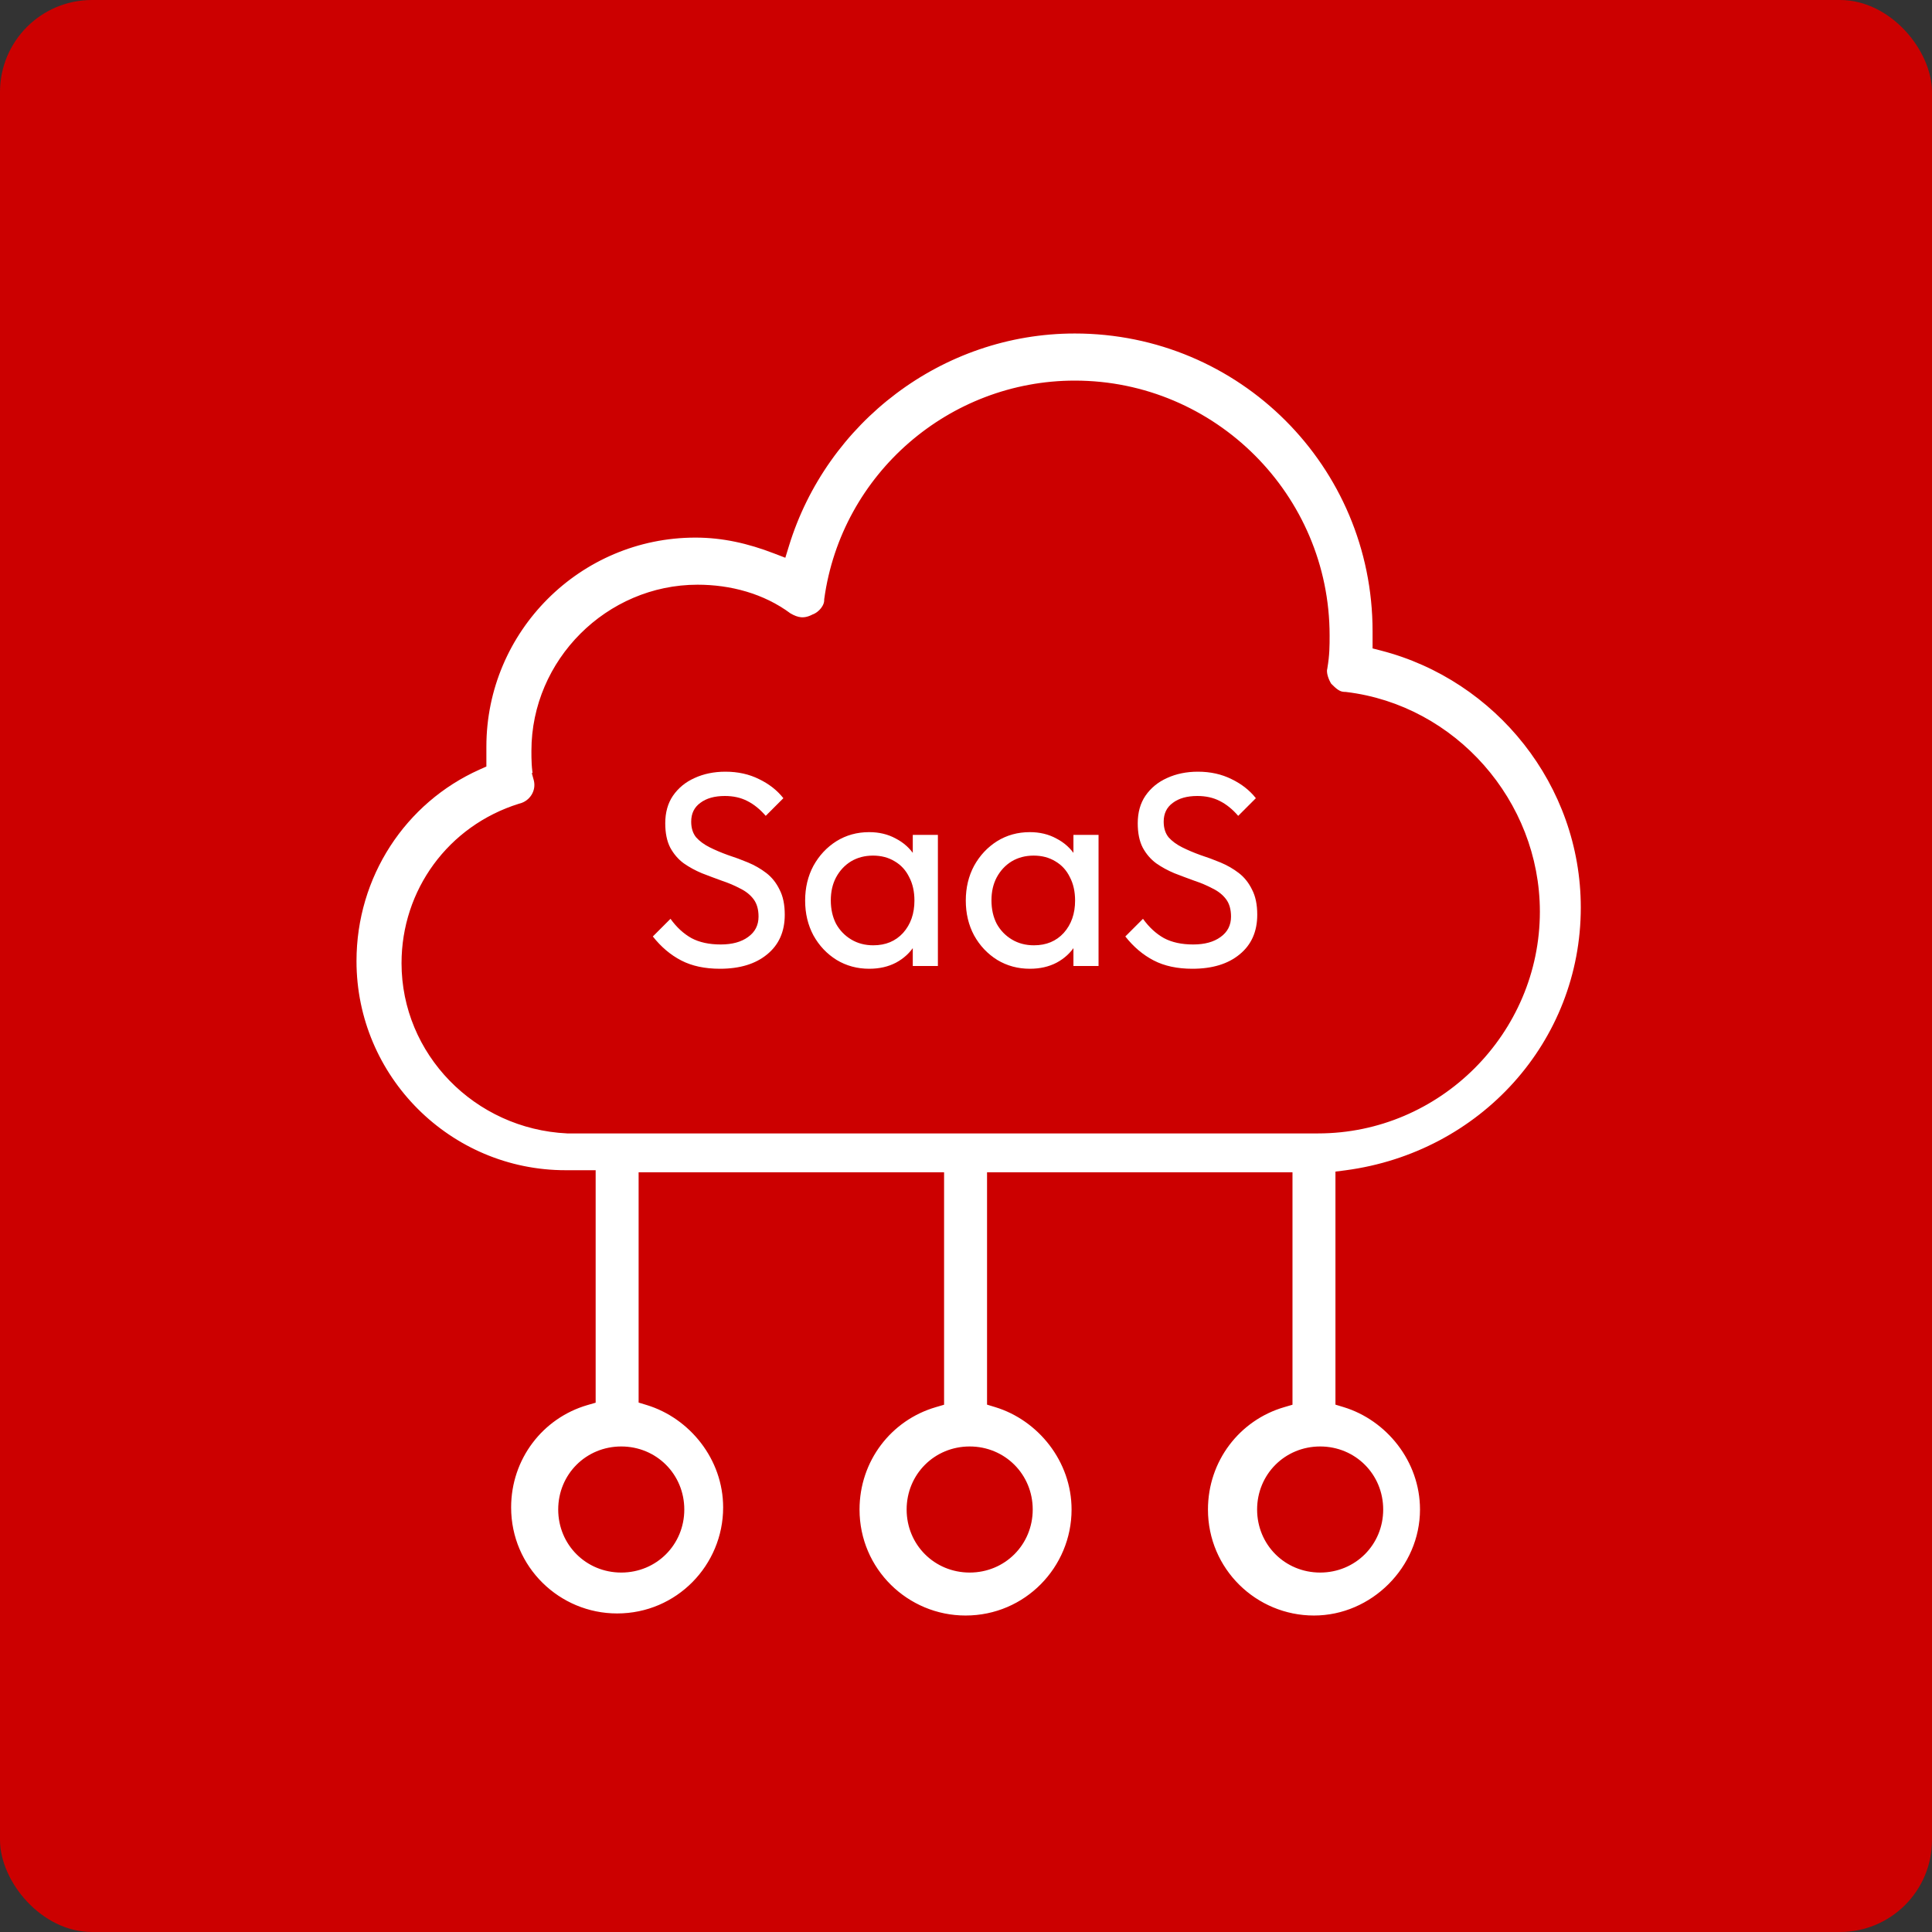 <svg width="84" height="84" viewBox="0 0 84 84" fill="none" xmlns="http://www.w3.org/2000/svg">
<rect x="0" y="0" width="84" height="84" fill="#333333" stroke="none"/>
<rect width="84" height="84" rx="4" fill="#CC0000"/>
<path d="M59.927 27.804V27.998L60.114 28.046C65.206 29.363 68.98 34.017 68.98 39.457C68.98 45.421 64.507 50.34 58.531 51.131L58.313 51.159V51.379V60.701V60.886L58.491 60.94C60.453 61.537 61.989 63.417 61.989 65.631C61.989 68.271 59.77 70.49 57.129 70.49C54.486 70.49 52.27 68.358 52.27 65.631C52.27 63.412 53.72 61.537 55.765 60.941L55.945 60.888V60.701V51.468V51.218H55.695H43.415H43.165V51.468V60.701V60.886L43.342 60.94C45.305 61.537 46.84 63.417 46.84 65.631C46.84 68.274 44.708 70.49 41.981 70.49C39.337 70.49 37.121 68.358 37.121 65.631C37.121 63.412 38.571 61.537 40.617 60.941L40.797 60.888V60.701V51.468V51.218H40.547H28.266H28.016V51.468V60.611V60.796L28.193 60.85C30.156 61.448 31.691 63.327 31.691 65.541C31.691 68.185 29.559 70.4 26.832 70.4C24.189 70.4 21.973 68.269 21.973 65.541C21.973 63.322 23.422 61.448 25.468 60.851L25.648 60.799V60.611V51.379V51.129H25.398H24.591C19.441 51.129 15.25 46.938 15.25 41.787C15.25 38.031 17.433 34.715 20.749 33.231L20.897 33.165V33.003V33.002V33.001V33V32.999V32.998V32.997V32.996V32.995V32.993V32.992V32.991V32.99V32.989V32.988V32.987V32.986V32.985V32.984V32.983V32.982V32.981V32.98V32.979V32.978V32.977V32.976V32.975V32.974V32.972V32.971V32.97V32.969V32.968V32.967V32.966V32.965V32.964V32.963V32.962V32.961V32.96V32.959V32.958V32.957V32.956V32.955V32.954V32.953V32.952V32.95V32.949V32.948V32.947V32.946V32.945V32.944V32.943V32.942V32.941V32.94V32.939V32.938V32.937V32.936V32.935V32.934V32.933V32.931V32.931V32.929V32.928V32.927V32.926V32.925V32.924V32.923V32.922V32.921V32.92V32.919V32.918V32.917V32.916V32.915V32.914V32.913V32.912V32.91V32.91V32.908V32.907V32.906V32.905V32.904V32.903V32.902V32.901V32.9V32.899V32.898V32.897V32.896V32.895V32.894V32.893V32.892V32.891V32.889V32.889V32.887V32.886V32.885V32.884V32.883V32.882V32.881V32.88V32.879V32.878V32.877V32.876V32.875V32.874V32.873V32.872V32.871V32.87V32.868V32.867V32.866V32.865V32.864V32.863V32.862V32.861V32.86V32.859V32.858V32.857V32.856V32.855V32.854V32.853V32.852V32.851V32.85V32.849V32.847V32.846V32.845V32.844V32.843V32.842V32.841V32.84V32.839V32.838V32.837V32.836V32.835V32.834V32.833V32.832V32.831V32.83V32.829V32.828V32.827V32.825V32.824V32.823V32.822V32.821V32.82V32.819V32.818V32.817V32.816V32.815V32.814V32.813V32.812V32.811V32.81V32.809V32.808V32.806V32.806V32.804V32.803V32.802V32.801V32.8V32.799V32.798V32.797V32.796V32.795V32.794V32.793V32.792V32.791V32.79V32.789V32.788V32.787V32.785V32.785V32.783V32.782V32.781V32.78V32.779V32.778V32.777V32.776V32.775V32.774V32.773V32.772V32.771V32.77V32.769V32.768V32.767V32.766V32.764V32.764V32.762V32.761V32.76V32.759V32.758V32.757V32.756V32.755V32.754V32.753V32.752V32.751V32.75V32.749V32.748V32.747V32.746V32.745V32.743V32.742V32.741V32.74V32.739V32.738V32.737V32.736V32.735V32.734V32.733V32.732V32.731V32.73V32.729V32.728V32.727V32.726V32.725V32.724V32.722V32.721V32.72V32.719V32.718V32.717V32.716V32.715V32.714V32.713V32.712V32.711V32.71V32.709V32.708V32.707V32.706V32.705V32.704V32.703V32.702V32.7V32.699V32.698V32.697V32.696V32.695V32.694V32.693V32.692V32.691V32.69V32.689V32.688V32.687V32.686V32.685V32.684V32.683V32.681V32.681V32.679V32.678V32.677V32.676V32.675V32.674V32.673V32.672V32.671V32.67V32.669V32.668V32.667V32.666V32.665V32.664V32.663V32.662V32.66V32.66V32.658V32.657V32.656V32.655V32.654V32.653V32.652V32.651V32.65V32.649V32.648V32.647V32.646V32.645V32.644V32.643V32.642V32.641V32.639V32.639V32.637V32.636V32.635V32.634V32.633V32.632V32.631V32.63V32.629V32.628V32.627V32.626V32.625V32.624V32.623V32.622V32.621V32.62V32.618V32.617V32.616V32.615V32.614V32.613V32.612V32.611V32.61V32.609V32.608V32.607V32.606V32.605V32.604V32.603V32.602V32.601V32.6V32.599V32.597V32.596V32.595V32.594V32.593V32.592V32.591V32.59V32.589V32.588V32.587V32.586V32.585V32.584V32.583V32.582V32.581V32.58V32.579V32.578V32.577V32.575V32.574V32.573V32.572V32.571V32.57V32.569V32.568V32.567V32.566V32.565V32.564V32.563V32.562V32.561V32.56V32.559V32.558V32.556V32.556V32.554V32.553V32.552V32.551V32.55V32.549V32.548V32.547V32.546V32.545V32.544V32.543V32.542V32.541V32.54V32.539V32.538V32.537V32.535V32.535V32.533V32.532V32.531V32.53V32.529V32.528V32.527V32.526V32.525V32.524V32.523V32.522V32.521V32.52V32.519V32.518V32.517V32.516V32.514V32.514V32.512V32.511V32.51V32.509V32.508V32.507V32.506V32.505V32.504V32.503V32.502V32.501V32.5V32.499V32.498V32.497V32.496V32.495V32.493V32.492V32.491V32.49V32.489V32.488V32.487V32.486V32.485V32.484V32.483V32.482V32.481V32.48V32.479V32.478V32.477V32.476V32.475V32.474V32.472V32.471V32.47V32.469V32.468V32.467V32.466V32.465C20.897 27.315 25.088 23.124 30.238 23.124C31.456 23.124 32.59 23.385 33.734 23.825L33.984 23.921L34.063 23.664C35.735 18.209 40.839 14.25 46.731 14.25C54.033 14.25 59.927 20.144 59.927 27.445V27.446V27.447V27.447V27.448V27.448V27.449V27.449V27.45V27.45V27.451V27.451V27.452V27.453V27.453V27.454V27.454V27.455V27.455V27.456V27.456V27.457V27.457V27.458V27.459V27.459V27.46V27.46V27.461V27.462V27.462V27.463V27.463V27.464V27.465V27.465V27.466V27.466V27.467V27.468V27.468V27.469V27.469V27.47V27.471V27.471V27.472V27.472V27.473V27.474V27.474V27.475V27.475V27.476V27.477V27.477V27.478V27.479V27.479V27.48V27.48V27.481V27.482V27.482V27.483V27.484V27.484V27.485V27.485V27.486V27.487V27.488V27.488V27.489V27.489V27.49V27.491V27.491V27.492V27.493V27.493V27.494V27.495V27.495V27.496V27.497V27.497V27.498V27.499V27.499V27.5V27.501V27.502V27.502V27.503V27.503V27.504V27.505V27.506V27.506V27.507V27.508V27.508V27.509V27.51V27.51V27.511V27.512V27.512V27.513V27.514V27.515V27.515V27.516V27.517V27.517V27.518V27.519V27.52V27.52V27.521V27.522V27.522V27.523V27.524V27.525V27.525V27.526V27.527V27.527V27.528V27.529V27.53V27.53V27.531V27.532V27.532V27.533V27.534V27.535V27.535V27.536V27.537V27.538V27.538V27.539V27.54V27.541V27.541V27.542V27.543V27.544V27.544V27.545V27.546V27.547V27.547V27.548V27.549V27.55V27.55V27.551V27.552V27.553V27.553V27.554V27.555V27.556V27.556V27.557V27.558V27.559V27.559V27.56V27.561V27.562V27.562V27.563V27.564V27.565V27.566V27.566V27.567V27.568V27.569V27.569V27.57V27.571V27.572V27.572V27.573V27.574V27.575V27.576V27.576V27.577V27.578V27.579V27.579V27.58V27.581V27.582V27.582V27.583V27.584V27.585V27.586V27.586V27.587V27.588V27.589V27.589V27.59V27.591V27.592V27.593V27.593V27.594V27.595V27.596V27.596V27.597V27.598V27.599V27.6V27.6V27.601V27.602V27.603V27.604V27.604V27.605V27.606V27.607V27.608V27.608V27.609V27.61V27.611V27.611V27.612V27.613V27.614V27.614V27.615V27.616V27.617V27.618V27.619V27.619V27.62V27.621V27.622V27.622V27.623V27.624V27.625V27.626V27.626V27.627V27.628V27.629V27.63V27.63V27.631V27.632V27.633V27.633V27.634V27.635V27.636V27.637V27.637V27.638V27.639V27.64V27.64V27.641V27.642V27.643V27.644V27.645V27.645V27.646V27.647V27.648V27.648V27.649V27.65V27.651V27.651V27.652V27.653V27.654V27.655V27.655V27.656V27.657V27.658V27.659V27.659V27.66V27.661V27.662V27.662V27.663V27.664V27.665V27.666V27.666V27.667V27.668V27.669V27.669V27.67V27.671V27.672V27.672V27.673V27.674V27.675V27.676V27.676V27.677V27.678V27.679V27.68V27.68V27.681V27.682V27.683V27.683V27.684V27.685V27.686V27.686V27.687V27.688V27.689V27.689V27.69V27.691V27.692V27.692V27.693V27.694V27.695V27.695V27.696V27.697V27.698V27.698V27.699V27.7V27.701V27.701V27.702V27.703V27.704V27.704V27.705V27.706V27.707V27.707V27.708V27.709V27.71V27.71V27.711V27.712V27.713V27.713V27.714V27.715V27.715V27.716V27.717V27.718V27.718V27.719V27.72V27.721V27.721V27.722V27.723V27.724V27.724V27.725V27.726V27.726V27.727V27.728V27.729V27.729V27.73V27.731V27.731V27.732V27.733V27.733V27.734V27.735V27.736V27.736V27.737V27.738V27.738V27.739V27.74V27.741V27.741V27.742V27.743V27.743V27.744V27.745V27.745V27.746V27.747V27.747V27.748V27.749V27.749V27.75V27.751V27.752V27.752V27.753V27.753V27.754V27.755V27.756V27.756V27.757V27.758V27.758V27.759V27.759V27.76V27.761V27.761V27.762V27.763V27.763V27.764V27.765V27.765V27.766V27.767V27.767V27.768V27.768V27.769V27.77V27.77V27.771V27.772V27.772V27.773V27.773V27.774V27.775V27.775V27.776V27.777V27.777V27.778V27.779V27.779V27.78V27.78V27.781V27.782V27.782V27.783V27.783V27.784V27.785V27.785V27.786V27.786V27.787V27.787V27.788V27.789V27.789V27.79V27.79V27.791V27.791V27.792V27.793V27.793V27.794V27.794V27.795V27.795V27.796V27.797V27.797V27.798V27.798V27.799V27.799V27.8V27.8V27.801V27.801V27.802V27.802V27.803V27.803V27.804ZM22.648 35.181L22.641 35.182L22.634 35.184C19.661 36.114 17.708 38.81 17.708 41.877C17.708 45.69 20.776 48.843 24.669 49.029L24.669 49.029H24.681H57.309C62.466 49.029 66.701 44.794 66.701 39.636C66.701 34.939 63.112 30.888 58.504 30.335L58.489 30.333H58.474C58.15 30.333 57.951 30.154 57.683 29.886C57.61 29.773 57.538 29.625 57.492 29.47C57.443 29.304 57.431 29.15 57.461 29.03L57.464 29.02L57.465 29.01C57.559 28.452 57.559 28.077 57.559 27.628V27.625C57.559 21.66 52.696 16.798 46.731 16.798C41.409 16.798 36.82 20.743 36.086 26.067L36.084 26.084V26.101C36.084 26.425 35.81 26.794 35.434 26.945L35.424 26.948L35.415 26.953C35.183 27.069 34.983 27.102 34.8 27.085C34.616 27.067 34.432 26.997 34.232 26.879C33.106 26.039 31.71 25.672 30.328 25.672C26.515 25.672 23.355 28.831 23.355 32.644V32.65C23.355 33.007 23.355 33.386 23.45 33.859L23.449 33.859L23.452 33.87C23.597 34.448 23.236 35.034 22.648 35.181ZM27.011 68.122C28.404 68.122 29.502 67.024 29.502 65.631C29.502 64.238 28.404 63.14 27.011 63.14C25.618 63.14 24.52 64.238 24.52 65.631C24.52 67.024 25.618 68.122 27.011 68.122ZM42.16 68.122C43.553 68.122 44.651 67.024 44.651 65.631C44.651 64.238 43.553 63.14 42.16 63.14C40.767 63.14 39.669 64.238 39.669 65.631C39.669 67.024 40.767 68.122 42.16 68.122ZM57.398 68.122C58.791 68.122 59.889 67.024 59.889 65.631C59.889 64.238 58.791 63.14 57.398 63.14C56.005 63.14 54.907 64.238 54.907 65.631C54.907 67.024 56.005 68.122 57.398 68.122Z" fill="white" stroke="#CC0000" stroke-width="0.5"/>
<path d="M31.3 42.12C30.644 42.12 30.084 42 29.62 41.76C29.156 41.52 28.744 41.172 28.384 40.716L29.152 39.948C29.416 40.316 29.72 40.596 30.064 40.788C30.408 40.972 30.832 41.064 31.336 41.064C31.832 41.064 32.228 40.956 32.524 40.74C32.828 40.524 32.98 40.228 32.98 39.852C32.98 39.54 32.908 39.288 32.764 39.096C32.62 38.904 32.424 38.748 32.176 38.628C31.936 38.5 31.672 38.388 31.384 38.292C31.096 38.188 30.808 38.08 30.52 37.968C30.232 37.848 29.968 37.704 29.728 37.536C29.488 37.36 29.292 37.132 29.14 36.852C28.996 36.572 28.924 36.22 28.924 35.796C28.924 35.324 29.036 34.924 29.26 34.596C29.492 34.26 29.804 34.004 30.196 33.828C30.596 33.644 31.044 33.552 31.54 33.552C32.084 33.552 32.572 33.66 33.004 33.876C33.436 34.084 33.788 34.36 34.06 34.704L33.292 35.472C33.044 35.184 32.776 34.968 32.488 34.824C32.208 34.68 31.884 34.608 31.516 34.608C31.068 34.608 30.712 34.708 30.448 34.908C30.184 35.1 30.052 35.372 30.052 35.724C30.052 36.004 30.124 36.232 30.268 36.408C30.42 36.576 30.616 36.72 30.856 36.84C31.096 36.96 31.36 37.072 31.648 37.176C31.944 37.272 32.236 37.38 32.524 37.5C32.812 37.62 33.076 37.772 33.316 37.956C33.556 38.14 33.748 38.38 33.892 38.676C34.044 38.964 34.12 39.328 34.12 39.768C34.12 40.504 33.864 41.08 33.352 41.496C32.848 41.912 32.164 42.12 31.3 42.12ZM37.79 42.12C37.27 42.12 36.798 41.992 36.374 41.736C35.95 41.472 35.614 41.116 35.366 40.668C35.126 40.22 35.006 39.716 35.006 39.156C35.006 38.596 35.126 38.092 35.366 37.644C35.614 37.196 35.946 36.84 36.362 36.576C36.786 36.312 37.262 36.18 37.79 36.18C38.222 36.18 38.606 36.272 38.942 36.456C39.286 36.632 39.562 36.88 39.77 37.2C39.978 37.512 40.094 37.876 40.118 38.292V40.008C40.094 40.416 39.978 40.78 39.77 41.1C39.57 41.42 39.298 41.672 38.954 41.856C38.618 42.032 38.23 42.12 37.79 42.12ZM37.97 41.1C38.506 41.1 38.938 40.92 39.266 40.56C39.594 40.192 39.758 39.724 39.758 39.156C39.758 38.764 39.682 38.424 39.53 38.136C39.386 37.84 39.178 37.612 38.906 37.452C38.634 37.284 38.318 37.2 37.958 37.2C37.598 37.2 37.278 37.284 36.998 37.452C36.726 37.62 36.51 37.852 36.35 38.148C36.198 38.436 36.122 38.768 36.122 39.144C36.122 39.528 36.198 39.868 36.35 40.164C36.51 40.452 36.73 40.68 37.01 40.848C37.29 41.016 37.61 41.1 37.97 41.1ZM39.686 42V40.464L39.89 39.072L39.686 37.692V36.3H40.778V42H39.686ZM44.775 42.12C44.255 42.12 43.783 41.992 43.359 41.736C42.935 41.472 42.599 41.116 42.351 40.668C42.111 40.22 41.991 39.716 41.991 39.156C41.991 38.596 42.111 38.092 42.351 37.644C42.599 37.196 42.931 36.84 43.347 36.576C43.771 36.312 44.247 36.18 44.775 36.18C45.207 36.18 45.591 36.272 45.927 36.456C46.271 36.632 46.547 36.88 46.755 37.2C46.963 37.512 47.079 37.876 47.103 38.292V40.008C47.079 40.416 46.963 40.78 46.755 41.1C46.555 41.42 46.283 41.672 45.939 41.856C45.603 42.032 45.215 42.12 44.775 42.12ZM44.955 41.1C45.491 41.1 45.923 40.92 46.251 40.56C46.579 40.192 46.743 39.724 46.743 39.156C46.743 38.764 46.667 38.424 46.515 38.136C46.371 37.84 46.163 37.612 45.891 37.452C45.619 37.284 45.303 37.2 44.943 37.2C44.583 37.2 44.263 37.284 43.983 37.452C43.711 37.62 43.495 37.852 43.335 38.148C43.183 38.436 43.107 38.768 43.107 39.144C43.107 39.528 43.183 39.868 43.335 40.164C43.495 40.452 43.715 40.68 43.995 40.848C44.275 41.016 44.595 41.1 44.955 41.1ZM46.671 42V40.464L46.875 39.072L46.671 37.692V36.3H47.763V42H46.671ZM51.843 42.12C51.187 42.12 50.627 42 50.163 41.76C49.699 41.52 49.287 41.172 48.927 40.716L49.695 39.948C49.959 40.316 50.263 40.596 50.607 40.788C50.951 40.972 51.375 41.064 51.879 41.064C52.375 41.064 52.771 40.956 53.067 40.74C53.371 40.524 53.523 40.228 53.523 39.852C53.523 39.54 53.451 39.288 53.307 39.096C53.163 38.904 52.967 38.748 52.719 38.628C52.479 38.5 52.215 38.388 51.927 38.292C51.639 38.188 51.351 38.08 51.063 37.968C50.775 37.848 50.511 37.704 50.271 37.536C50.031 37.36 49.835 37.132 49.683 36.852C49.539 36.572 49.467 36.22 49.467 35.796C49.467 35.324 49.579 34.924 49.803 34.596C50.035 34.26 50.347 34.004 50.739 33.828C51.139 33.644 51.587 33.552 52.083 33.552C52.627 33.552 53.115 33.66 53.547 33.876C53.979 34.084 54.331 34.36 54.603 34.704L53.835 35.472C53.587 35.184 53.319 34.968 53.031 34.824C52.751 34.68 52.427 34.608 52.059 34.608C51.611 34.608 51.255 34.708 50.991 34.908C50.727 35.1 50.595 35.372 50.595 35.724C50.595 36.004 50.667 36.232 50.811 36.408C50.963 36.576 51.159 36.72 51.399 36.84C51.639 36.96 51.903 37.072 52.191 37.176C52.487 37.272 52.779 37.38 53.067 37.5C53.355 37.62 53.619 37.772 53.859 37.956C54.099 38.14 54.291 38.38 54.435 38.676C54.587 38.964 54.663 39.328 54.663 39.768C54.663 40.504 54.407 41.08 53.895 41.496C53.391 41.912 52.707 42.12 51.843 42.12Z" fill="white"/>
</svg>
